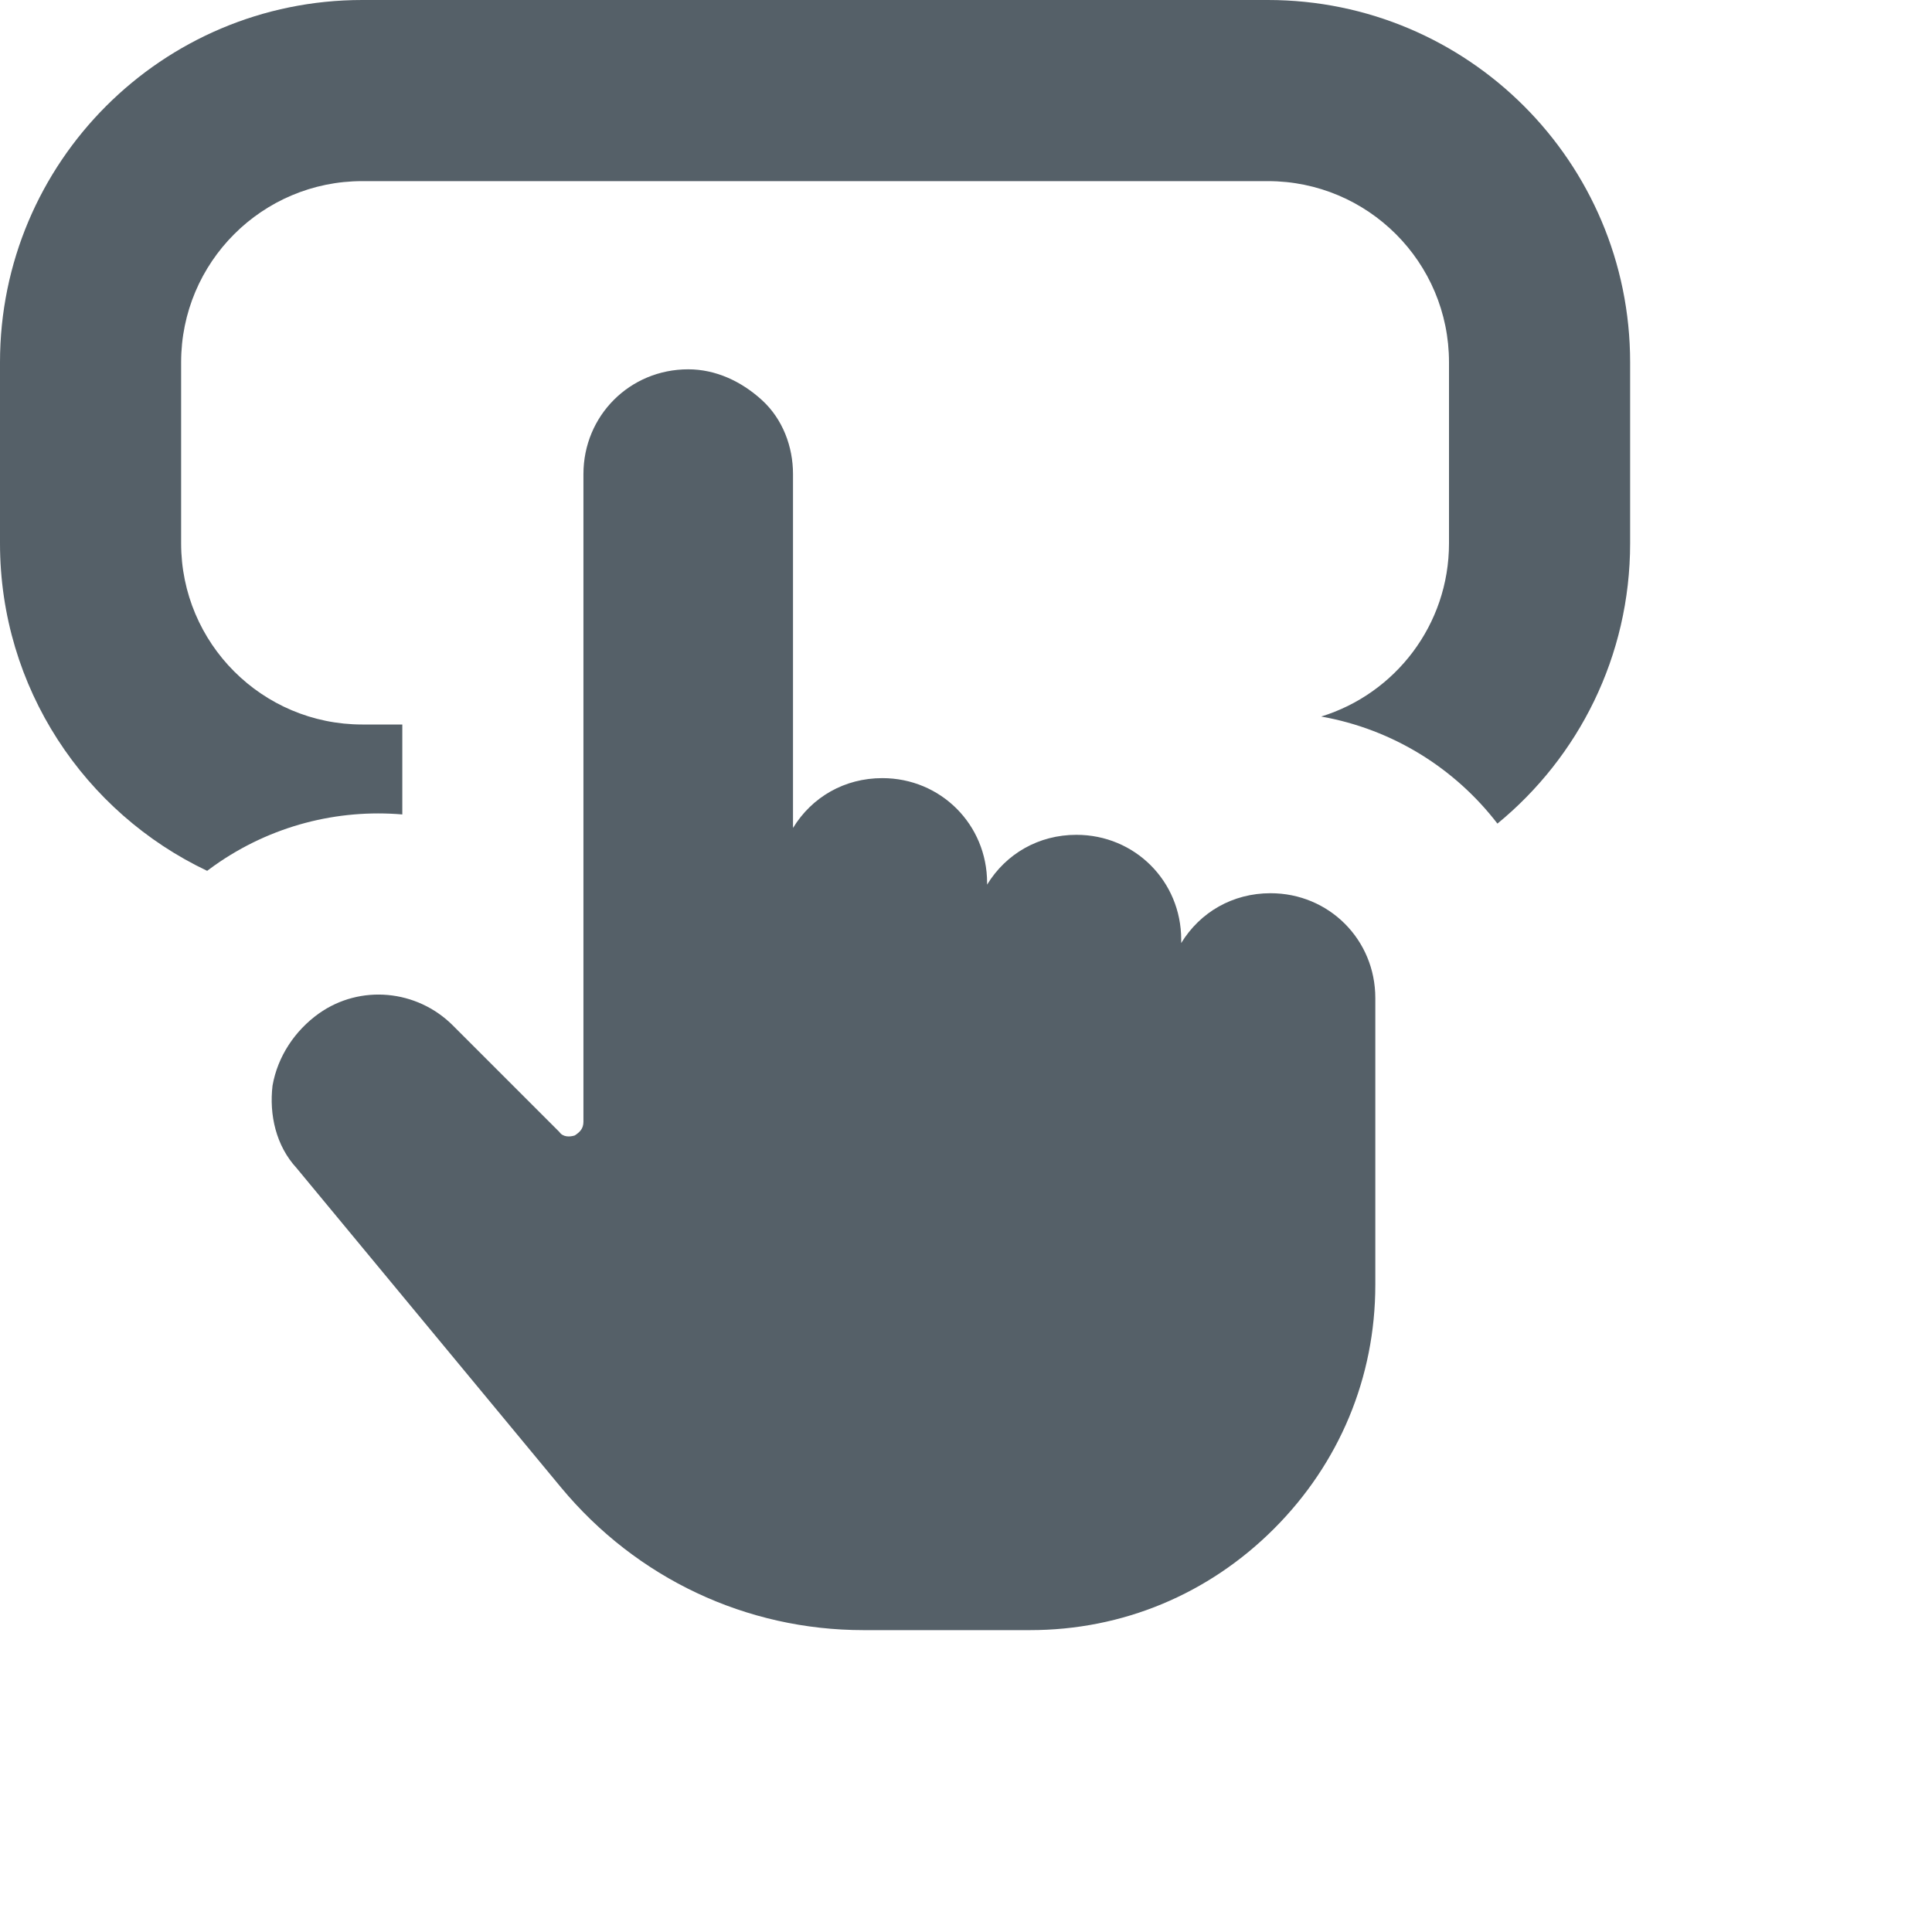 <svg xmlns="http://www.w3.org/2000/svg" width="128" height="128" viewBox="0 0 128 128">
    <defs>
        <style>

            .cls-2 {
            fill: #556068;
            fill-rule: evenodd;
            }
        </style>
    </defs>
    <path class="cls-2"
          d="M91.118 66.12C91.118 62.251 88.045 59.178 84.176 59.178 81.673 59.178 79.51 60.43 78.258 62.479V62.251C78.258 58.381 75.185 55.309 71.316 55.309 68.812 55.309 66.65 56.561 65.398 58.609V58.495C65.398 54.626 62.326 51.553 58.456 51.553 55.953 51.553 53.79 52.805 52.539 54.854V31.41C52.539 29.589 51.856 27.768 50.49 26.516 49.124 25.264 47.417 24.468 45.596 24.468 41.727 24.468 38.654 27.541 38.654 31.41V74.314C38.654 74.769 38.427 74.997 38.085 75.224 37.744 75.338 37.289 75.338 37.061 74.997L30.005 67.941C27.615 65.551 23.86 65.21 21.129 67.144 19.535 68.282 18.397 69.989 18.056 71.924 17.828 73.859 18.284 75.907 19.649 77.387L37.175 98.554C42.182 104.586 49.466 108 57.204 108H68.243C74.389 108 80.079 105.61 84.404 101.285 88.728 96.961 91.118 91.271 91.118 85.126V66.12ZM24 12H84C90.628 12 96 17.373 96 24V36C96 41.398 92.436 45.964 87.532 47.472 92.276 48.313 96.398 50.907 99.209 54.566 104.576 50.165 108 43.482 108 36V24C108 10.745 97.255 0 84 0H24C10.745 0 0 10.745 0 24V36C0 45.578 5.611 53.845 13.724 57.695 13.866 57.588 14.009 57.483 14.154 57.38L14.192 57.352C17.955 54.687 22.371 53.597 26.654 53.959V48H24C17.373 48 12 42.627 12 36V24C12 17.373 17.373 12 24 12Z"/>
</svg>
